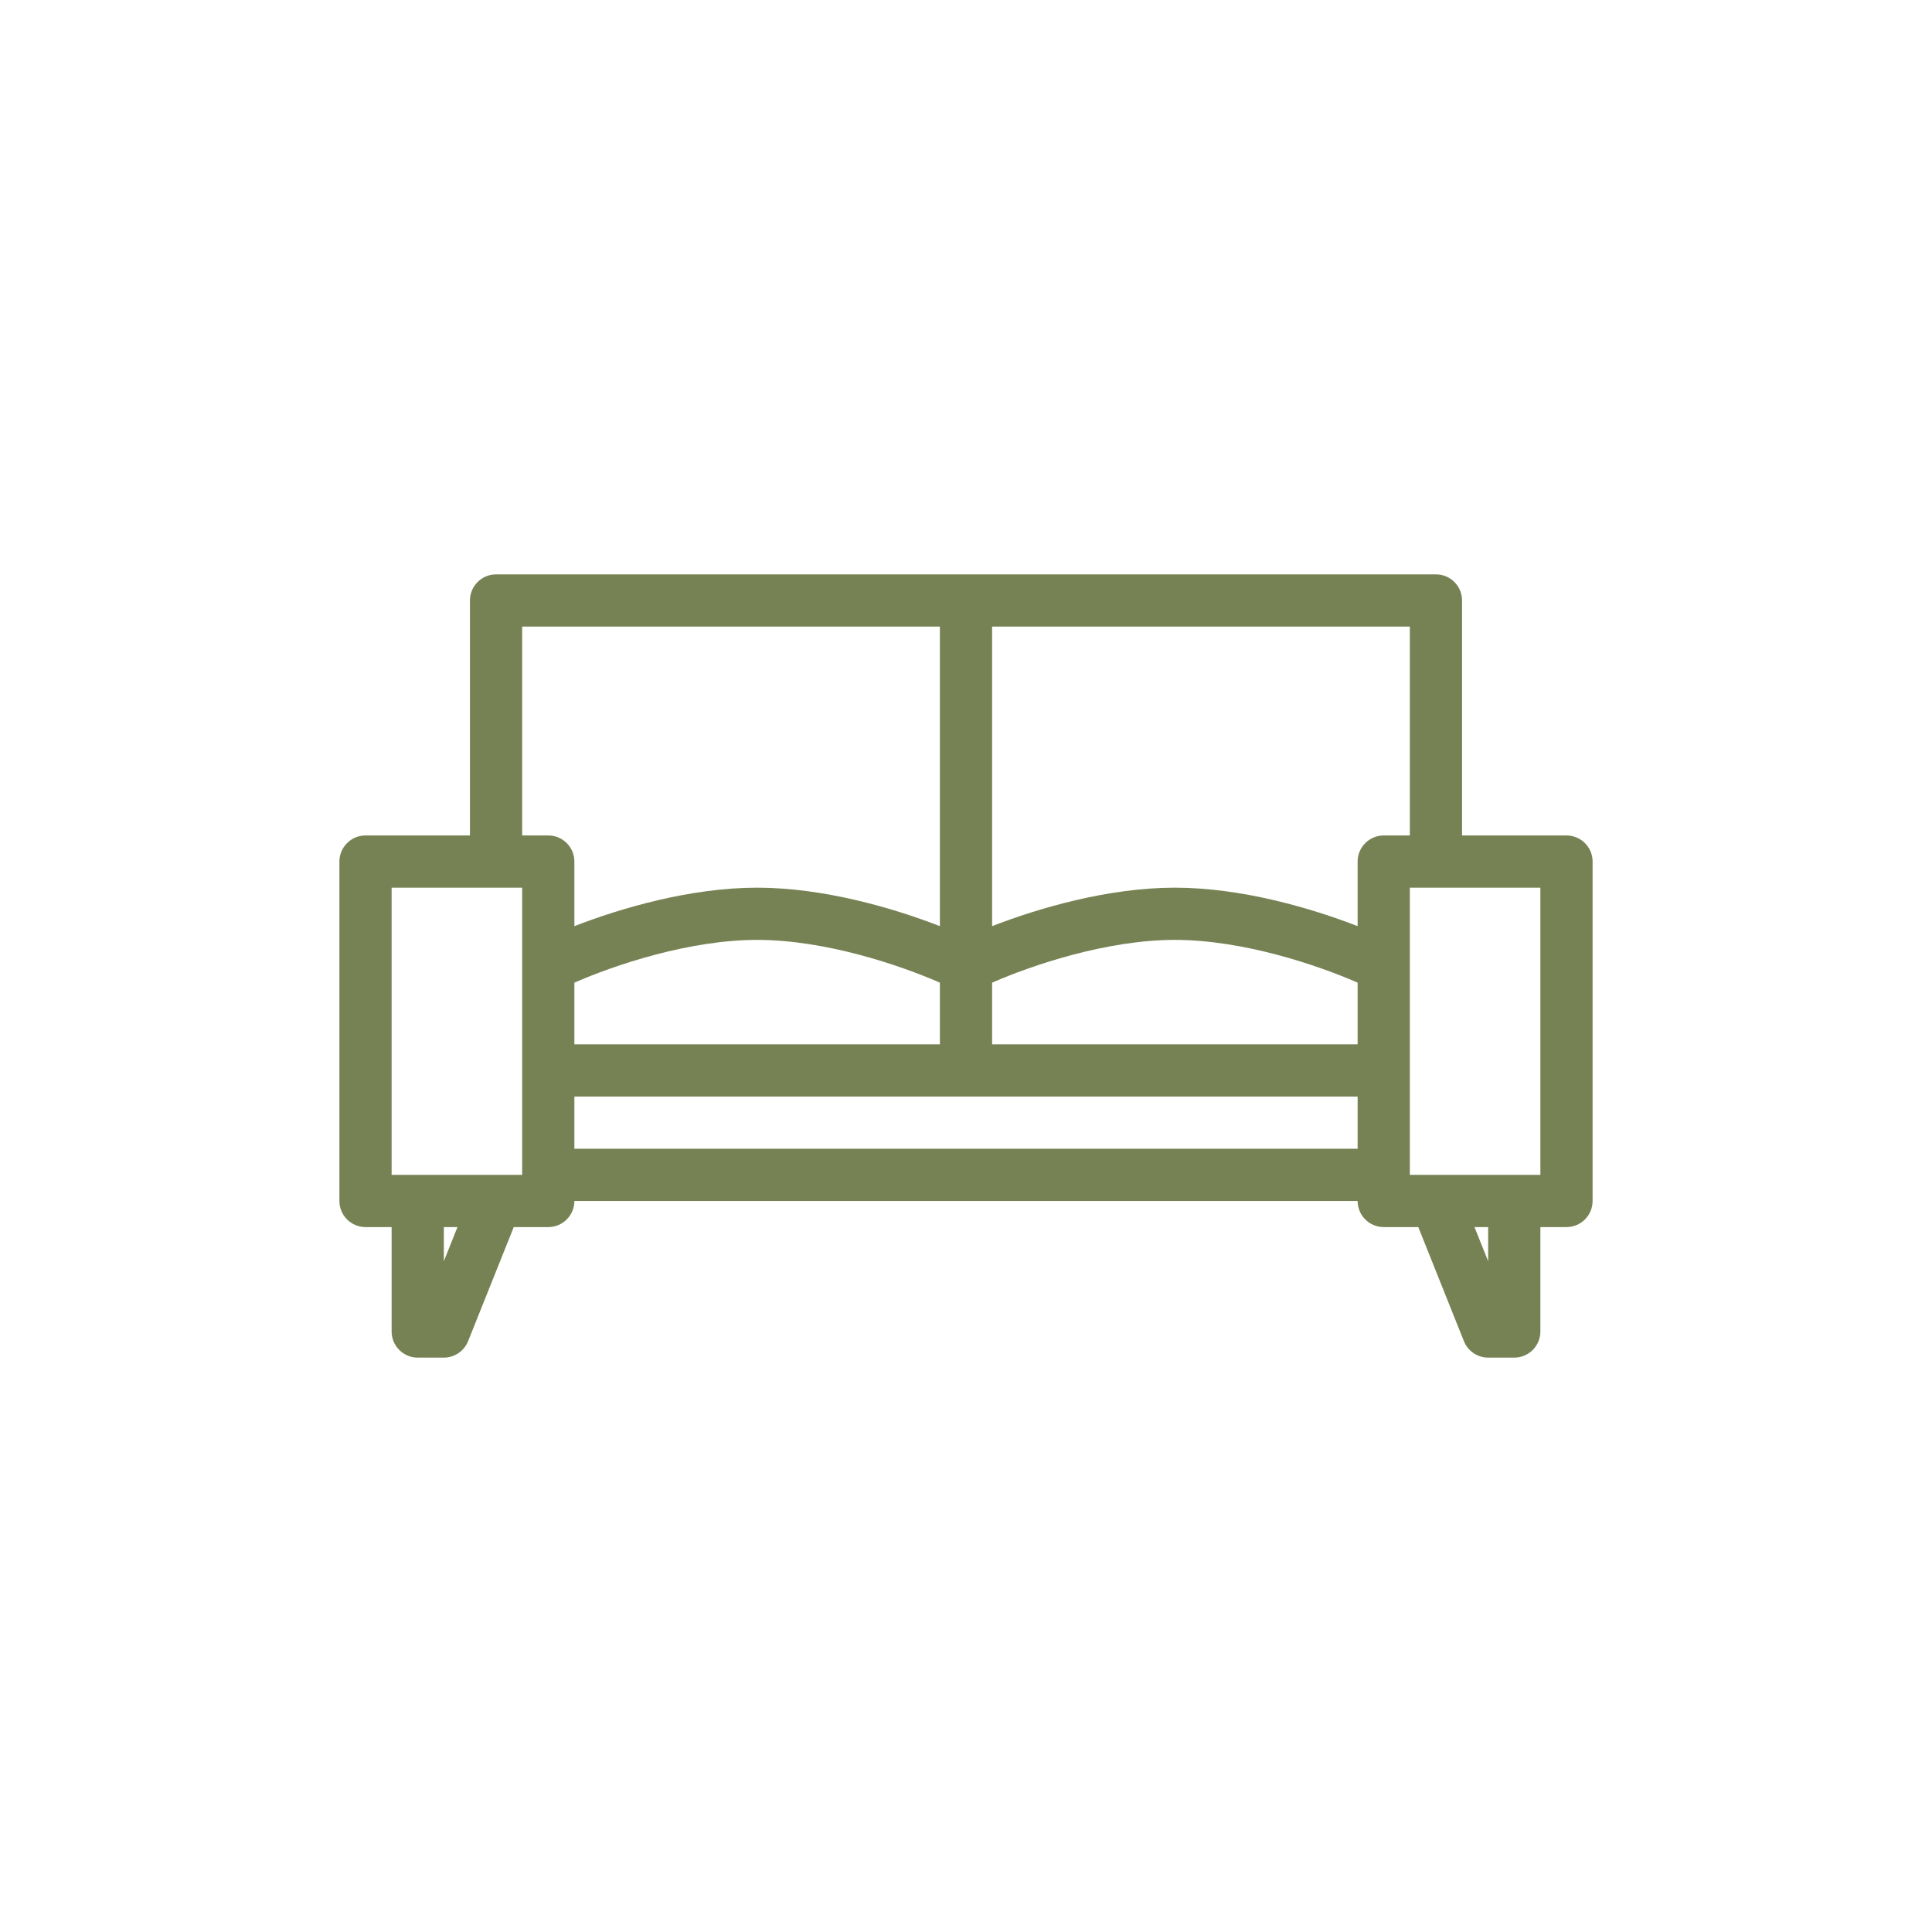 <svg width="37" height="37" viewBox="0 0 37 37" fill="none" xmlns="http://www.w3.org/2000/svg">
<path fill-rule="evenodd" clip-rule="evenodd" d="M9 11.5C9 11.224 9.224 11 9.5 11H27.5C27.776 11 28 11.224 28 11.5V16H30C30.276 16 30.5 16.224 30.5 16.5V23C30.5 23.276 30.276 23.5 30 23.5H29.5V25.5C29.5 25.776 29.276 26 29 26H28.5C28.296 26 28.112 25.875 28.036 25.686L27.162 23.5H26.5C26.224 23.5 26 23.276 26 23H11C11 23.276 10.776 23.5 10.5 23.5H9.839L8.964 25.686C8.888 25.875 8.704 26 8.5 26H8C7.724 26 7.5 25.776 7.5 25.5V23.5H7C6.724 23.5 6.5 23.276 6.5 23V16.5C6.5 16.224 6.724 16 7 16H9V11.5ZM10 17H7.5V22.5H10V17ZM11 22H26V21H11V22ZM11 20H18V18.819C17.241 18.486 15.808 18 14.5 18C13.192 18 11.759 18.486 11 18.819V20ZM11 17.737V16.5C11 16.224 10.776 16 10.5 16H10V12H18V17.737C17.114 17.392 15.778 17 14.5 17C13.222 17 11.886 17.392 11 17.737ZM19 18.819C19.759 18.486 21.192 18 22.5 18C23.808 18 25.241 18.486 26 18.819V20H19V18.819ZM26 17.737C25.114 17.392 23.778 17 22.5 17C21.222 17 19.886 17.392 19 17.737V12H27V16H26.5C26.224 16 26 16.224 26 16.5V17.737ZM27 17V22.5H29.5V17H27ZM28.5 23.5H28.238L28.5 24.154V23.5ZM8.5 23.5V24.154L8.761 23.5H8.5Z" fill="#768254"/>
</svg>
